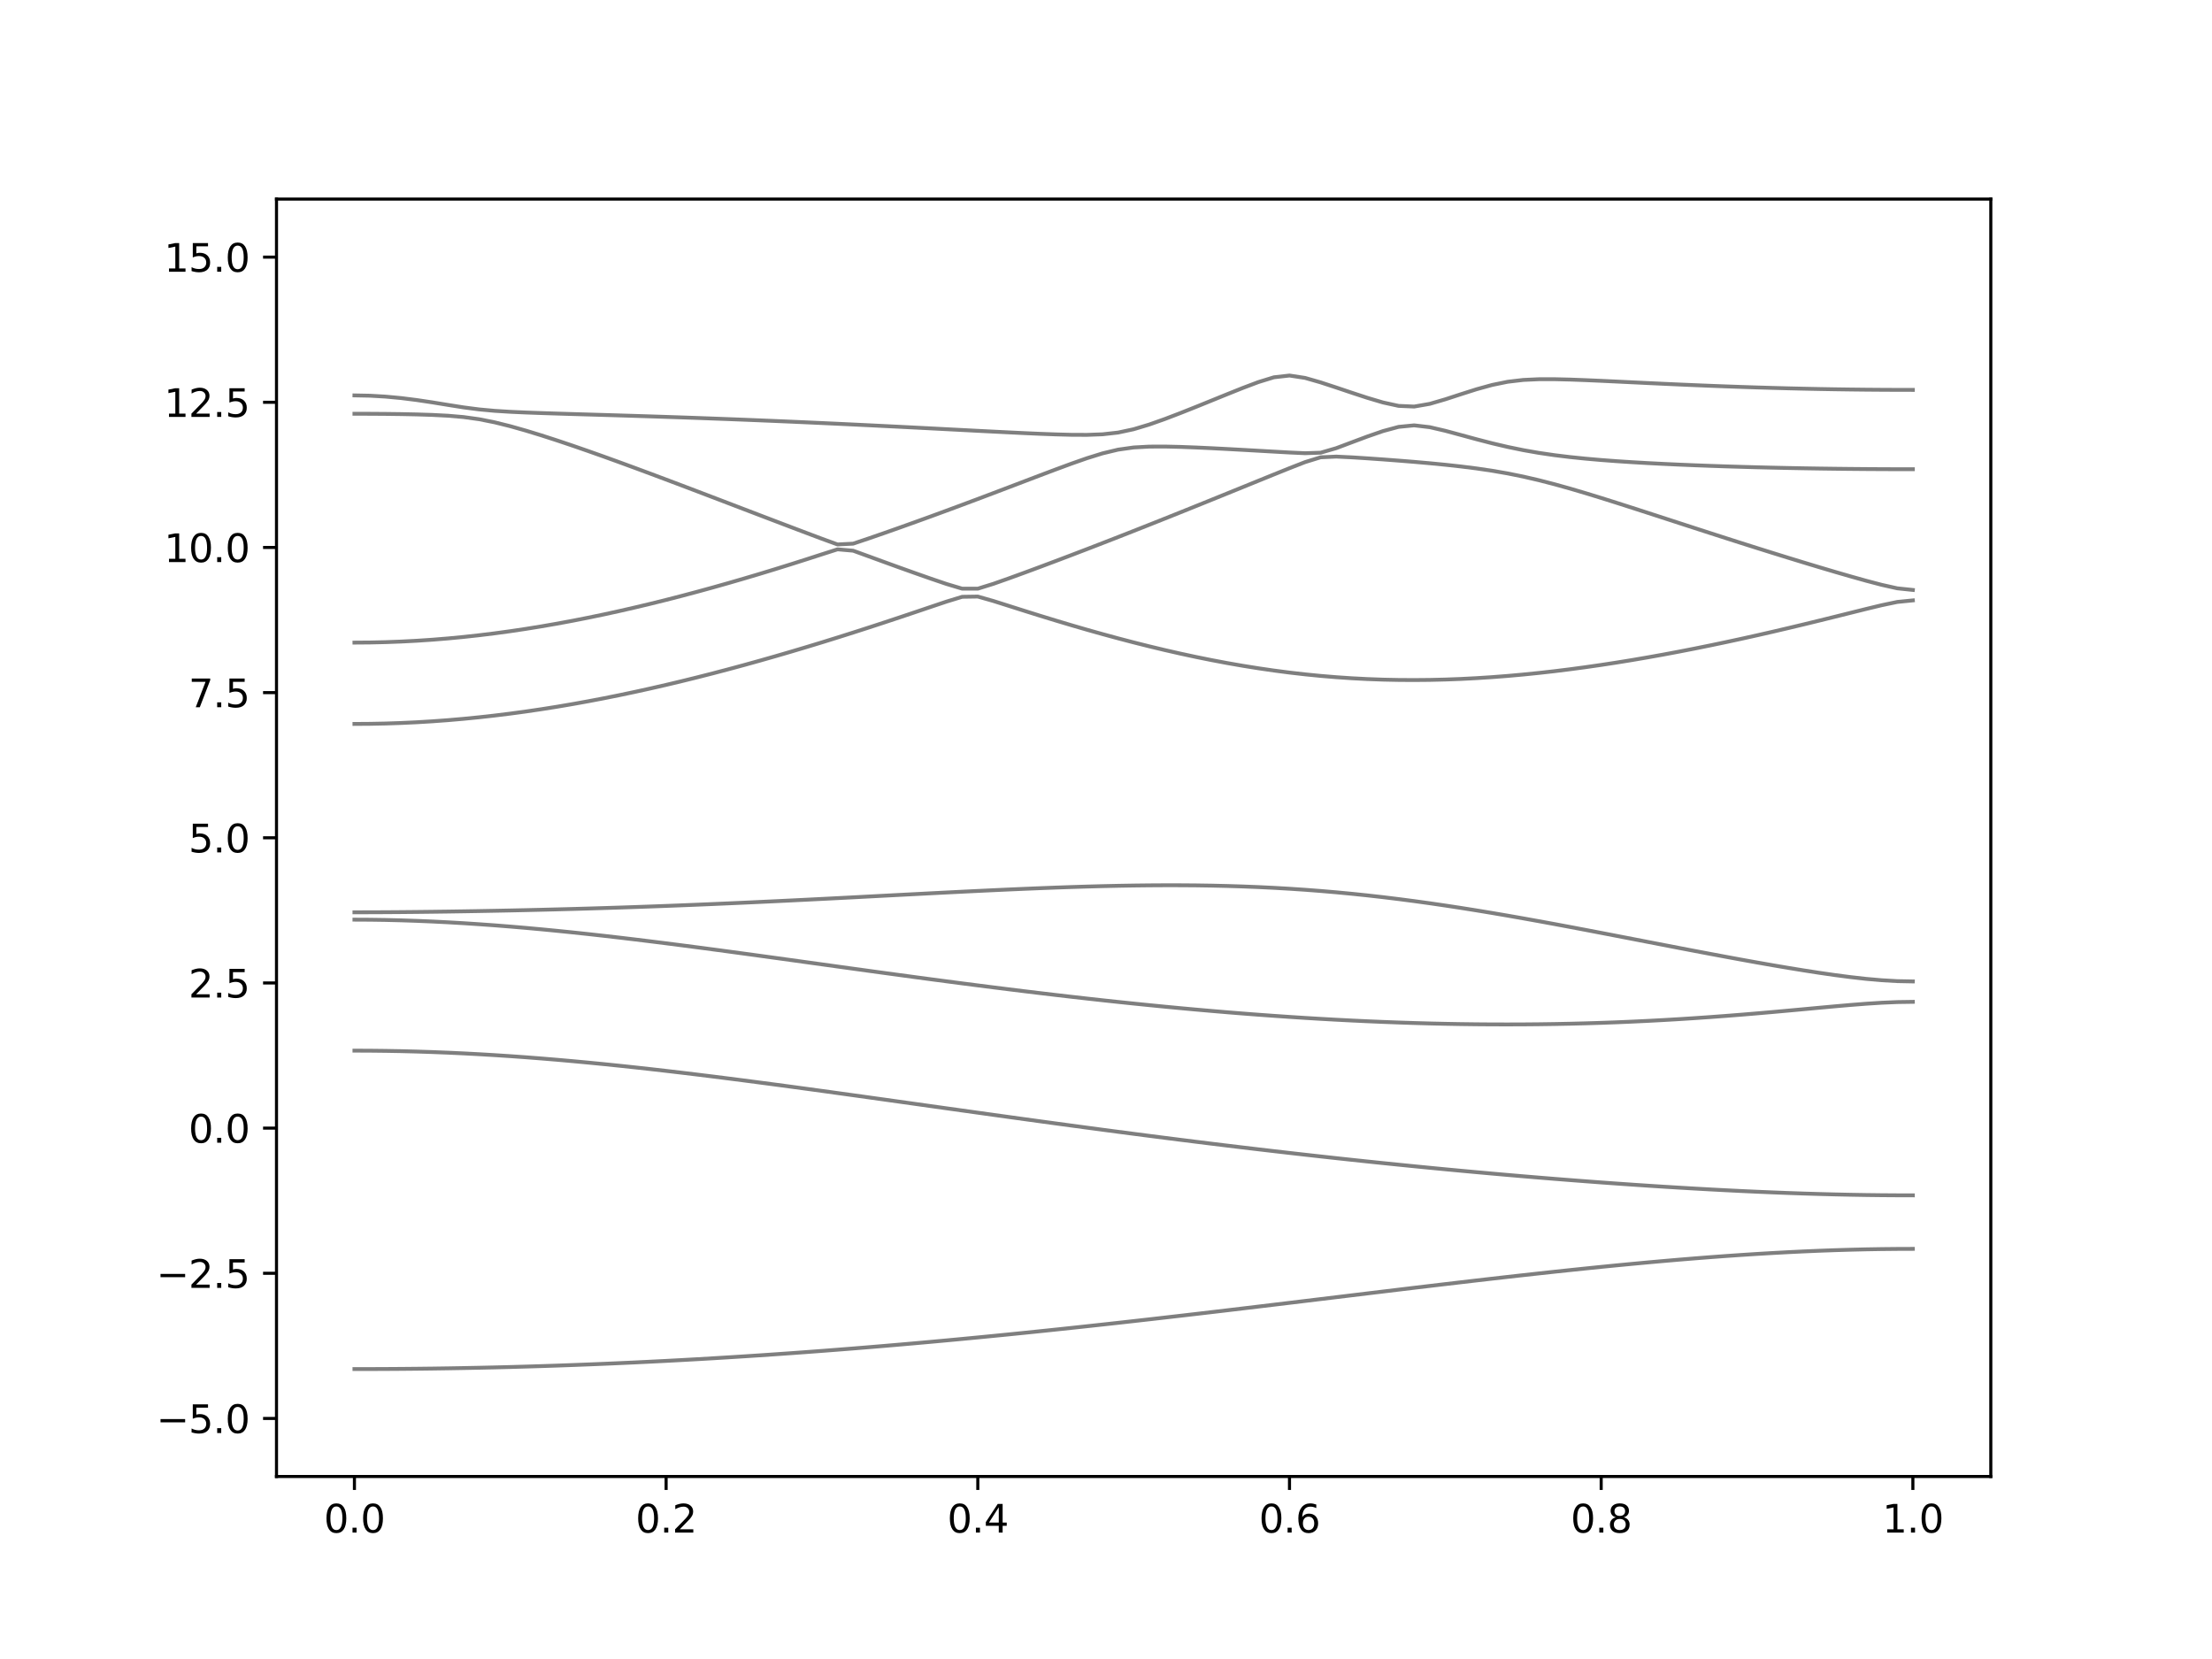 <?xml version="1.0" encoding="utf-8" standalone="no"?>
<!DOCTYPE svg PUBLIC "-//W3C//DTD SVG 1.1//EN"
  "http://www.w3.org/Graphics/SVG/1.1/DTD/svg11.dtd">
<svg xmlns:xlink="http://www.w3.org/1999/xlink" width="576pt" height="432pt" viewBox="0 0 576 432" xmlns="http://www.w3.org/2000/svg" version="1.1">
 <defs>
  <style type="text/css">*{stroke-linejoin: round; stroke-linecap: butt}</style>
 </defs>
 <g id="figure_1">
  <g id="patch_1">
   <path d="M 0 432 
L 576 432 
L 576 0 
L 0 0 
z
" style="fill: #ffffff"/>
  </g>
  <g id="axes_1">
   <g id="patch_2">
    <path d="M 72 384.48 
L 518.4 384.48 
L 518.4 51.84 
L 72 51.84 
z
" style="fill: #ffffff"/>
   </g>
   <g id="matplotlib.axis_1">
    <g id="xtick_1">
     <g id="line2d_1">
      <defs>
       <path id="ma416500e57" d="M 0 0 
L 0 3.5 
" style="stroke: #000000; stroke-width: 0.8"/>
      </defs>
      <g>
       <use xlink:href="#ma416500e57" x="92.291" y="384.48" style="stroke: #000000; stroke-width: 0.8"/>
      </g>
     </g>
     <g id="text_1">
      <!-- 0.0 -->
      <g transform="translate(84.339 399.078) scale(0.1 -0.1)">
       <defs>
        <path id="DejaVuSans-30" d="M 2034 4250 
Q 1547 4250 1301 3770 
Q 1056 3291 1056 2328 
Q 1056 1369 1301 889 
Q 1547 409 2034 409 
Q 2525 409 2770 889 
Q 3016 1369 3016 2328 
Q 3016 3291 2770 3770 
Q 2525 4250 2034 4250 
z
M 2034 4750 
Q 2819 4750 3233 4129 
Q 3647 3509 3647 2328 
Q 3647 1150 3233 529 
Q 2819 -91 2034 -91 
Q 1250 -91 836 529 
Q 422 1150 422 2328 
Q 422 3509 836 4129 
Q 1250 4750 2034 4750 
z
" transform="scale(0.016)"/>
        <path id="DejaVuSans-2e" d="M 684 794 
L 1344 794 
L 1344 0 
L 684 0 
L 684 794 
z
" transform="scale(0.016)"/>
       </defs>
       <use xlink:href="#DejaVuSans-30"/>
       <use xlink:href="#DejaVuSans-2e" x="63.623"/>
       <use xlink:href="#DejaVuSans-30" x="95.41"/>
      </g>
     </g>
    </g>
    <g id="xtick_2">
     <g id="line2d_2">
      <g>
       <use xlink:href="#ma416500e57" x="173.455" y="384.48" style="stroke: #000000; stroke-width: 0.8"/>
      </g>
     </g>
     <g id="text_2">
      <!-- 0.2 -->
      <g transform="translate(165.503 399.078) scale(0.1 -0.1)">
       <defs>
        <path id="DejaVuSans-32" d="M 1228 531 
L 3431 531 
L 3431 0 
L 469 0 
L 469 531 
Q 828 903 1448 1529 
Q 2069 2156 2228 2338 
Q 2531 2678 2651 2914 
Q 2772 3150 2772 3378 
Q 2772 3750 2511 3984 
Q 2250 4219 1831 4219 
Q 1534 4219 1204 4116 
Q 875 4013 500 3803 
L 500 4441 
Q 881 4594 1212 4672 
Q 1544 4750 1819 4750 
Q 2544 4750 2975 4387 
Q 3406 4025 3406 3419 
Q 3406 3131 3298 2873 
Q 3191 2616 2906 2266 
Q 2828 2175 2409 1742 
Q 1991 1309 1228 531 
z
" transform="scale(0.016)"/>
       </defs>
       <use xlink:href="#DejaVuSans-30"/>
       <use xlink:href="#DejaVuSans-2e" x="63.623"/>
       <use xlink:href="#DejaVuSans-32" x="95.41"/>
      </g>
     </g>
    </g>
    <g id="xtick_3">
     <g id="line2d_3">
      <g>
       <use xlink:href="#ma416500e57" x="254.618" y="384.48" style="stroke: #000000; stroke-width: 0.8"/>
      </g>
     </g>
     <g id="text_3">
      <!-- 0.4 -->
      <g transform="translate(246.667 399.078) scale(0.1 -0.1)">
       <defs>
        <path id="DejaVuSans-34" d="M 2419 4116 
L 825 1625 
L 2419 1625 
L 2419 4116 
z
M 2253 4666 
L 3047 4666 
L 3047 1625 
L 3713 1625 
L 3713 1100 
L 3047 1100 
L 3047 0 
L 2419 0 
L 2419 1100 
L 313 1100 
L 313 1709 
L 2253 4666 
z
" transform="scale(0.016)"/>
       </defs>
       <use xlink:href="#DejaVuSans-30"/>
       <use xlink:href="#DejaVuSans-2e" x="63.623"/>
       <use xlink:href="#DejaVuSans-34" x="95.41"/>
      </g>
     </g>
    </g>
    <g id="xtick_4">
     <g id="line2d_4">
      <g>
       <use xlink:href="#ma416500e57" x="335.782" y="384.48" style="stroke: #000000; stroke-width: 0.8"/>
      </g>
     </g>
     <g id="text_4">
      <!-- 0.6 -->
      <g transform="translate(327.83 399.078) scale(0.1 -0.1)">
       <defs>
        <path id="DejaVuSans-36" d="M 2113 2584 
Q 1688 2584 1439 2293 
Q 1191 2003 1191 1497 
Q 1191 994 1439 701 
Q 1688 409 2113 409 
Q 2538 409 2786 701 
Q 3034 994 3034 1497 
Q 3034 2003 2786 2293 
Q 2538 2584 2113 2584 
z
M 3366 4563 
L 3366 3988 
Q 3128 4100 2886 4159 
Q 2644 4219 2406 4219 
Q 1781 4219 1451 3797 
Q 1122 3375 1075 2522 
Q 1259 2794 1537 2939 
Q 1816 3084 2150 3084 
Q 2853 3084 3261 2657 
Q 3669 2231 3669 1497 
Q 3669 778 3244 343 
Q 2819 -91 2113 -91 
Q 1303 -91 875 529 
Q 447 1150 447 2328 
Q 447 3434 972 4092 
Q 1497 4750 2381 4750 
Q 2619 4750 2861 4703 
Q 3103 4656 3366 4563 
z
" transform="scale(0.016)"/>
       </defs>
       <use xlink:href="#DejaVuSans-30"/>
       <use xlink:href="#DejaVuSans-2e" x="63.623"/>
       <use xlink:href="#DejaVuSans-36" x="95.41"/>
      </g>
     </g>
    </g>
    <g id="xtick_5">
     <g id="line2d_5">
      <g>
       <use xlink:href="#ma416500e57" x="416.945" y="384.48" style="stroke: #000000; stroke-width: 0.8"/>
      </g>
     </g>
     <g id="text_5">
      <!-- 0.8 -->
      <g transform="translate(408.994 399.078) scale(0.1 -0.1)">
       <defs>
        <path id="DejaVuSans-38" d="M 2034 2216 
Q 1584 2216 1326 1975 
Q 1069 1734 1069 1313 
Q 1069 891 1326 650 
Q 1584 409 2034 409 
Q 2484 409 2743 651 
Q 3003 894 3003 1313 
Q 3003 1734 2745 1975 
Q 2488 2216 2034 2216 
z
M 1403 2484 
Q 997 2584 770 2862 
Q 544 3141 544 3541 
Q 544 4100 942 4425 
Q 1341 4750 2034 4750 
Q 2731 4750 3128 4425 
Q 3525 4100 3525 3541 
Q 3525 3141 3298 2862 
Q 3072 2584 2669 2484 
Q 3125 2378 3379 2068 
Q 3634 1759 3634 1313 
Q 3634 634 3220 271 
Q 2806 -91 2034 -91 
Q 1263 -91 848 271 
Q 434 634 434 1313 
Q 434 1759 690 2068 
Q 947 2378 1403 2484 
z
M 1172 3481 
Q 1172 3119 1398 2916 
Q 1625 2713 2034 2713 
Q 2441 2713 2670 2916 
Q 2900 3119 2900 3481 
Q 2900 3844 2670 4047 
Q 2441 4250 2034 4250 
Q 1625 4250 1398 4047 
Q 1172 3844 1172 3481 
z
" transform="scale(0.016)"/>
       </defs>
       <use xlink:href="#DejaVuSans-30"/>
       <use xlink:href="#DejaVuSans-2e" x="63.623"/>
       <use xlink:href="#DejaVuSans-38" x="95.41"/>
      </g>
     </g>
    </g>
    <g id="xtick_6">
     <g id="line2d_6">
      <g>
       <use xlink:href="#ma416500e57" x="498.109" y="384.48" style="stroke: #000000; stroke-width: 0.8"/>
      </g>
     </g>
     <g id="text_6">
      <!-- 1.0 -->
      <g transform="translate(490.158 399.078) scale(0.1 -0.1)">
       <defs>
        <path id="DejaVuSans-31" d="M 794 531 
L 1825 531 
L 1825 4091 
L 703 3866 
L 703 4441 
L 1819 4666 
L 2450 4666 
L 2450 531 
L 3481 531 
L 3481 0 
L 794 0 
L 794 531 
z
" transform="scale(0.016)"/>
       </defs>
       <use xlink:href="#DejaVuSans-31"/>
       <use xlink:href="#DejaVuSans-2e" x="63.623"/>
       <use xlink:href="#DejaVuSans-30" x="95.41"/>
      </g>
     </g>
    </g>
   </g>
   <g id="matplotlib.axis_2">
    <g id="ytick_1">
     <g id="line2d_7">
      <defs>
       <path id="m5b390a6d0b" d="M 0 0 
L -3.5 0 
" style="stroke: #000000; stroke-width: 0.8"/>
      </defs>
      <g>
       <use xlink:href="#m5b390a6d0b" x="72" y="369.36" style="stroke: #000000; stroke-width: 0.8"/>
      </g>
     </g>
     <g id="text_7">
      <!-- −5.0 -->
      <g transform="translate(40.717 373.159) scale(0.1 -0.1)">
       <defs>
        <path id="DejaVuSans-2212" d="M 678 2272 
L 4684 2272 
L 4684 1741 
L 678 1741 
L 678 2272 
z
" transform="scale(0.016)"/>
        <path id="DejaVuSans-35" d="M 691 4666 
L 3169 4666 
L 3169 4134 
L 1269 4134 
L 1269 2991 
Q 1406 3038 1543 3061 
Q 1681 3084 1819 3084 
Q 2600 3084 3056 2656 
Q 3513 2228 3513 1497 
Q 3513 744 3044 326 
Q 2575 -91 1722 -91 
Q 1428 -91 1123 -41 
Q 819 9 494 109 
L 494 744 
Q 775 591 1075 516 
Q 1375 441 1709 441 
Q 2250 441 2565 725 
Q 2881 1009 2881 1497 
Q 2881 1984 2565 2268 
Q 2250 2553 1709 2553 
Q 1456 2553 1204 2497 
Q 953 2441 691 2322 
L 691 4666 
z
" transform="scale(0.016)"/>
       </defs>
       <use xlink:href="#DejaVuSans-2212"/>
       <use xlink:href="#DejaVuSans-35" x="83.789"/>
       <use xlink:href="#DejaVuSans-2e" x="147.412"/>
       <use xlink:href="#DejaVuSans-30" x="179.199"/>
      </g>
     </g>
    </g>
    <g id="ytick_2">
     <g id="line2d_8">
      <g>
       <use xlink:href="#m5b390a6d0b" x="72" y="331.56" style="stroke: #000000; stroke-width: 0.8"/>
      </g>
     </g>
     <g id="text_8">
      <!-- −2.5 -->
      <g transform="translate(40.717 335.359) scale(0.1 -0.1)">
       <use xlink:href="#DejaVuSans-2212"/>
       <use xlink:href="#DejaVuSans-32" x="83.789"/>
       <use xlink:href="#DejaVuSans-2e" x="147.412"/>
       <use xlink:href="#DejaVuSans-35" x="179.199"/>
      </g>
     </g>
    </g>
    <g id="ytick_3">
     <g id="line2d_9">
      <g>
       <use xlink:href="#m5b390a6d0b" x="72" y="293.76" style="stroke: #000000; stroke-width: 0.8"/>
      </g>
     </g>
     <g id="text_9">
      <!-- 0.0 -->
      <g transform="translate(49.097 297.559) scale(0.1 -0.1)">
       <use xlink:href="#DejaVuSans-30"/>
       <use xlink:href="#DejaVuSans-2e" x="63.623"/>
       <use xlink:href="#DejaVuSans-30" x="95.41"/>
      </g>
     </g>
    </g>
    <g id="ytick_4">
     <g id="line2d_10">
      <g>
       <use xlink:href="#m5b390a6d0b" x="72" y="255.96" style="stroke: #000000; stroke-width: 0.8"/>
      </g>
     </g>
     <g id="text_10">
      <!-- 2.5 -->
      <g transform="translate(49.097 259.759) scale(0.1 -0.1)">
       <use xlink:href="#DejaVuSans-32"/>
       <use xlink:href="#DejaVuSans-2e" x="63.623"/>
       <use xlink:href="#DejaVuSans-35" x="95.41"/>
      </g>
     </g>
    </g>
    <g id="ytick_5">
     <g id="line2d_11">
      <g>
       <use xlink:href="#m5b390a6d0b" x="72" y="218.16" style="stroke: #000000; stroke-width: 0.8"/>
      </g>
     </g>
     <g id="text_11">
      <!-- 5.0 -->
      <g transform="translate(49.097 221.959) scale(0.1 -0.1)">
       <use xlink:href="#DejaVuSans-35"/>
       <use xlink:href="#DejaVuSans-2e" x="63.623"/>
       <use xlink:href="#DejaVuSans-30" x="95.41"/>
      </g>
     </g>
    </g>
    <g id="ytick_6">
     <g id="line2d_12">
      <g>
       <use xlink:href="#m5b390a6d0b" x="72" y="180.36" style="stroke: #000000; stroke-width: 0.8"/>
      </g>
     </g>
     <g id="text_12">
      <!-- 7.5 -->
      <g transform="translate(49.097 184.159) scale(0.1 -0.1)">
       <defs>
        <path id="DejaVuSans-37" d="M 525 4666 
L 3525 4666 
L 3525 4397 
L 1831 0 
L 1172 0 
L 2766 4134 
L 525 4134 
L 525 4666 
z
" transform="scale(0.016)"/>
       </defs>
       <use xlink:href="#DejaVuSans-37"/>
       <use xlink:href="#DejaVuSans-2e" x="63.623"/>
       <use xlink:href="#DejaVuSans-35" x="95.41"/>
      </g>
     </g>
    </g>
    <g id="ytick_7">
     <g id="line2d_13">
      <g>
       <use xlink:href="#m5b390a6d0b" x="72" y="142.56" style="stroke: #000000; stroke-width: 0.8"/>
      </g>
     </g>
     <g id="text_13">
      <!-- 10.0 -->
      <g transform="translate(42.734 146.359) scale(0.1 -0.1)">
       <use xlink:href="#DejaVuSans-31"/>
       <use xlink:href="#DejaVuSans-30" x="63.623"/>
       <use xlink:href="#DejaVuSans-2e" x="127.246"/>
       <use xlink:href="#DejaVuSans-30" x="159.033"/>
      </g>
     </g>
    </g>
    <g id="ytick_8">
     <g id="line2d_14">
      <g>
       <use xlink:href="#m5b390a6d0b" x="72" y="104.76" style="stroke: #000000; stroke-width: 0.8"/>
      </g>
     </g>
     <g id="text_14">
      <!-- 12.5 -->
      <g transform="translate(42.734 108.559) scale(0.1 -0.1)">
       <use xlink:href="#DejaVuSans-31"/>
       <use xlink:href="#DejaVuSans-32" x="63.623"/>
       <use xlink:href="#DejaVuSans-2e" x="127.246"/>
       <use xlink:href="#DejaVuSans-35" x="159.033"/>
      </g>
     </g>
    </g>
    <g id="ytick_9">
     <g id="line2d_15">
      <g>
       <use xlink:href="#m5b390a6d0b" x="72" y="66.96" style="stroke: #000000; stroke-width: 0.8"/>
      </g>
     </g>
     <g id="text_15">
      <!-- 15.0 -->
      <g transform="translate(42.734 70.759) scale(0.1 -0.1)">
       <use xlink:href="#DejaVuSans-31"/>
       <use xlink:href="#DejaVuSans-35" x="63.623"/>
       <use xlink:href="#DejaVuSans-2e" x="127.246"/>
       <use xlink:href="#DejaVuSans-30" x="159.033"/>
      </g>
     </g>
    </g>
   </g>
   <g id="line2d_16">
    <path d="M 92.291 356.503 
L 96.349 356.497 
L 100.407 356.481 
L 104.465 356.455 
L 108.524 356.417 
L 112.582 356.369 
L 116.64 356.31 
L 120.698 356.239 
L 124.756 356.159 
L 128.815 356.068 
L 132.873 355.967 
L 136.931 355.853 
L 140.989 355.731 
L 145.047 355.598 
L 149.105 355.453 
L 153.164 355.298 
L 157.222 355.134 
L 161.28 354.958 
L 165.338 354.774 
L 169.396 354.577 
L 173.455 354.372 
L 177.513 354.155 
L 181.571 353.93 
L 185.629 353.694 
L 189.687 353.448 
L 193.745 353.192 
L 197.804 352.928 
L 201.862 352.652 
L 205.92 352.368 
L 209.978 352.075 
L 214.036 351.772 
L 218.095 351.459 
L 222.153 351.139 
L 226.211 350.809 
L 230.269 350.471 
L 234.327 350.123 
L 238.385 349.768 
L 242.444 349.405 
L 246.502 349.033 
L 250.56 348.652 
L 254.618 348.265 
L 258.676 347.87 
L 262.735 347.468 
L 266.793 347.058 
L 270.851 346.641 
L 274.909 346.217 
L 278.967 345.788 
L 283.025 345.352 
L 287.084 344.909 
L 291.142 344.463 
L 295.2 344.01 
L 299.258 343.552 
L 303.316 343.089 
L 307.375 342.622 
L 311.433 342.15 
L 315.491 341.675 
L 319.549 341.197 
L 323.607 340.715 
L 327.665 340.231 
L 331.724 339.744 
L 335.782 339.256 
L 339.84 338.766 
L 343.898 338.276 
L 347.956 337.785 
L 352.015 337.294 
L 356.073 336.802 
L 360.131 336.314 
L 364.189 335.825 
L 368.247 335.338 
L 372.305 334.856 
L 376.364 334.375 
L 380.422 333.899 
L 384.48 333.427 
L 388.538 332.96 
L 392.596 332.499 
L 396.655 332.045 
L 400.713 331.598 
L 404.771 331.158 
L 408.829 330.727 
L 412.887 330.305 
L 416.945 329.892 
L 421.004 329.492 
L 425.062 329.103 
L 429.12 328.727 
L 433.178 328.364 
L 437.236 328.014 
L 441.295 327.682 
L 445.353 327.364 
L 449.411 327.065 
L 453.469 326.784 
L 457.527 326.522 
L 461.585 326.282 
L 465.644 326.062 
L 469.702 325.866 
L 473.76 325.692 
L 477.818 325.545 
L 481.876 325.423 
L 485.935 325.326 
L 489.993 325.256 
L 494.051 325.216 
L 498.109 325.201 
" clip-path="url(#pba37bc179b)" style="fill: none; stroke: #000000; stroke-opacity: 0.5; stroke-linecap: square"/>
   </g>
   <g id="line2d_17">
    <path d="M 92.291 273.585 
L 96.349 273.601 
L 100.407 273.646 
L 104.465 273.718 
L 108.524 273.823 
L 112.582 273.954 
L 116.64 274.113 
L 120.698 274.301 
L 124.756 274.515 
L 128.815 274.756 
L 132.873 275.022 
L 136.931 275.312 
L 140.989 275.627 
L 145.047 275.962 
L 149.105 276.321 
L 153.164 276.699 
L 157.222 277.096 
L 161.28 277.512 
L 165.338 277.944 
L 169.396 278.392 
L 173.455 278.855 
L 177.513 279.332 
L 181.571 279.821 
L 185.629 280.321 
L 189.687 280.834 
L 193.745 281.354 
L 197.804 281.885 
L 201.862 282.422 
L 205.92 282.966 
L 209.978 283.516 
L 214.036 284.071 
L 218.095 284.631 
L 222.153 285.193 
L 226.211 285.758 
L 230.269 286.325 
L 234.327 286.896 
L 238.385 287.466 
L 242.444 288.036 
L 246.502 288.606 
L 250.56 289.174 
L 254.618 289.741 
L 258.676 290.307 
L 262.735 290.871 
L 266.793 291.432 
L 270.851 291.988 
L 274.909 292.541 
L 278.967 293.092 
L 283.025 293.638 
L 287.084 294.179 
L 291.142 294.716 
L 295.2 295.246 
L 299.258 295.771 
L 303.316 296.291 
L 307.375 296.805 
L 311.433 297.313 
L 315.491 297.815 
L 319.549 298.311 
L 323.607 298.799 
L 327.665 299.28 
L 331.724 299.755 
L 335.782 300.222 
L 339.84 300.683 
L 343.898 301.136 
L 347.956 301.582 
L 352.015 302.019 
L 356.073 302.448 
L 360.131 302.871 
L 364.189 303.284 
L 368.247 303.691 
L 372.305 304.088 
L 376.364 304.479 
L 380.422 304.861 
L 384.48 305.233 
L 388.538 305.599 
L 392.596 305.954 
L 396.655 306.302 
L 400.713 306.641 
L 404.771 306.97 
L 408.829 307.291 
L 412.887 307.602 
L 416.945 307.905 
L 421.004 308.197 
L 425.062 308.478 
L 429.12 308.75 
L 433.178 309.012 
L 437.236 309.261 
L 441.295 309.498 
L 445.353 309.725 
L 449.411 309.938 
L 453.469 310.139 
L 457.527 310.325 
L 461.585 310.496 
L 465.644 310.654 
L 469.702 310.794 
L 473.76 310.917 
L 477.818 311.023 
L 481.876 311.11 
L 485.935 311.18 
L 489.993 311.23 
L 494.051 311.258 
L 498.109 311.269 
" clip-path="url(#pba37bc179b)" style="fill: none; stroke: #000000; stroke-opacity: 0.5; stroke-linecap: square"/>
   </g>
   <g id="line2d_18">
    <path d="M 92.291 239.476 
L 96.349 239.496 
L 100.407 239.556 
L 104.465 239.655 
L 108.524 239.791 
L 112.582 239.96 
L 116.64 240.164 
L 120.698 240.398 
L 124.756 240.665 
L 128.815 240.956 
L 132.873 241.277 
L 136.931 241.623 
L 140.989 241.992 
L 145.047 242.385 
L 149.105 242.798 
L 153.164 243.23 
L 157.222 243.683 
L 161.28 244.15 
L 165.338 244.632 
L 169.396 245.13 
L 173.455 245.638 
L 177.513 246.158 
L 181.571 246.687 
L 185.629 247.225 
L 189.687 247.769 
L 193.745 248.32 
L 197.804 248.875 
L 201.862 249.433 
L 205.92 249.994 
L 209.978 250.556 
L 214.036 251.12 
L 218.095 251.683 
L 222.153 252.244 
L 226.211 252.803 
L 230.269 253.359 
L 234.327 253.911 
L 238.385 254.46 
L 242.444 255.003 
L 246.502 255.541 
L 250.56 256.072 
L 254.618 256.595 
L 258.676 257.112 
L 262.735 257.62 
L 266.793 258.119 
L 270.851 258.609 
L 274.909 259.09 
L 278.967 259.559 
L 283.025 260.018 
L 287.084 260.466 
L 291.142 260.903 
L 295.2 261.326 
L 299.258 261.737 
L 303.316 262.137 
L 307.375 262.521 
L 311.433 262.893 
L 315.491 263.248 
L 319.549 263.591 
L 323.607 263.918 
L 327.665 264.228 
L 331.724 264.522 
L 335.782 264.802 
L 339.84 265.064 
L 343.898 265.307 
L 347.956 265.535 
L 352.015 265.744 
L 356.073 265.935 
L 360.131 266.106 
L 364.189 266.258 
L 368.247 266.391 
L 372.305 266.505 
L 376.364 266.598 
L 380.422 266.671 
L 384.48 266.722 
L 388.538 266.753 
L 392.596 266.76 
L 396.655 266.748 
L 400.713 266.712 
L 404.771 266.654 
L 408.829 266.574 
L 412.887 266.471 
L 416.945 266.347 
L 421.004 266.199 
L 425.062 266.028 
L 429.12 265.835 
L 433.178 265.619 
L 437.236 265.381 
L 441.295 265.121 
L 445.353 264.84 
L 449.411 264.539 
L 453.469 264.219 
L 457.527 263.881 
L 461.585 263.529 
L 465.644 263.163 
L 469.702 262.79 
L 473.76 262.413 
L 477.818 262.043 
L 481.876 261.689 
L 485.935 261.371 
L 489.993 261.111 
L 494.051 260.938 
L 498.109 260.877 
" clip-path="url(#pba37bc179b)" style="fill: none; stroke: #000000; stroke-opacity: 0.5; stroke-linecap: square"/>
   </g>
   <g id="line2d_19">
    <path d="M 92.291 237.562 
L 96.349 237.556 
L 100.407 237.538 
L 104.465 237.509 
L 108.524 237.471 
L 112.582 237.424 
L 116.64 237.37 
L 120.698 237.308 
L 124.756 237.24 
L 128.815 237.164 
L 132.873 237.084 
L 136.931 236.996 
L 140.989 236.901 
L 145.047 236.8 
L 149.105 236.693 
L 153.164 236.578 
L 157.222 236.455 
L 161.28 236.327 
L 165.338 236.191 
L 169.396 236.048 
L 173.455 235.899 
L 177.513 235.742 
L 181.571 235.58 
L 185.629 235.41 
L 189.687 235.235 
L 193.745 235.055 
L 197.804 234.868 
L 201.862 234.677 
L 205.92 234.481 
L 209.978 234.281 
L 214.036 234.077 
L 218.095 233.871 
L 222.153 233.663 
L 226.211 233.451 
L 230.269 233.239 
L 234.327 233.027 
L 238.385 232.817 
L 242.444 232.607 
L 246.502 232.4 
L 250.56 232.197 
L 254.618 231.999 
L 258.676 231.807 
L 262.735 231.621 
L 266.793 231.446 
L 270.851 231.28 
L 274.909 231.125 
L 278.967 230.983 
L 283.025 230.858 
L 287.084 230.749 
L 291.142 230.658 
L 295.2 230.589 
L 299.258 230.542 
L 303.316 230.518 
L 307.375 230.522 
L 311.433 230.552 
L 315.491 230.614 
L 319.549 230.708 
L 323.607 230.834 
L 327.665 230.995 
L 331.724 231.192 
L 335.782 231.426 
L 339.84 231.697 
L 343.898 232.007 
L 347.956 232.355 
L 352.015 232.74 
L 356.073 233.164 
L 360.131 233.622 
L 364.189 234.118 
L 368.247 234.647 
L 372.305 235.208 
L 376.364 235.801 
L 380.422 236.42 
L 384.48 237.068 
L 388.538 237.739 
L 392.596 238.433 
L 396.655 239.147 
L 400.713 239.877 
L 404.771 240.622 
L 408.829 241.38 
L 412.887 242.148 
L 416.945 242.925 
L 421.004 243.707 
L 425.062 244.491 
L 429.12 245.278 
L 433.178 246.062 
L 437.236 246.846 
L 441.295 247.623 
L 445.353 248.391 
L 449.411 249.151 
L 453.469 249.898 
L 457.527 250.629 
L 461.585 251.342 
L 465.644 252.032 
L 469.702 252.694 
L 473.76 253.323 
L 477.818 253.908 
L 481.876 254.437 
L 485.935 254.894 
L 489.993 255.252 
L 494.051 255.485 
L 498.109 255.565 
" clip-path="url(#pba37bc179b)" style="fill: none; stroke: #000000; stroke-opacity: 0.5; stroke-linecap: square"/>
   </g>
   <g id="line2d_20">
    <path d="M 92.291 188.511 
L 96.349 188.482 
L 100.407 188.401 
L 104.465 188.263 
L 108.524 188.073 
L 112.582 187.828 
L 116.64 187.53 
L 120.698 187.179 
L 124.756 186.777 
L 128.815 186.323 
L 132.873 185.821 
L 136.931 185.271 
L 140.989 184.674 
L 145.047 184.03 
L 149.105 183.34 
L 153.164 182.608 
L 157.222 181.834 
L 161.28 181.018 
L 165.338 180.163 
L 169.396 179.27 
L 173.455 178.34 
L 177.513 177.374 
L 181.571 176.373 
L 185.629 175.339 
L 189.687 174.273 
L 193.745 173.176 
L 197.804 172.049 
L 201.862 170.893 
L 205.92 169.709 
L 209.978 168.5 
L 214.036 167.265 
L 218.095 166.004 
L 222.153 164.72 
L 226.211 163.415 
L 230.269 162.087 
L 234.327 160.742 
L 238.385 159.379 
L 242.444 158.007 
L 246.502 156.643 
L 250.56 155.404 
L 254.618 155.341 
L 258.676 156.499 
L 262.735 157.784 
L 266.793 159.073 
L 270.851 160.343 
L 274.909 161.585 
L 278.967 162.797 
L 283.025 163.976 
L 287.084 165.118 
L 291.142 166.221 
L 295.2 167.284 
L 299.258 168.303 
L 303.316 169.276 
L 307.375 170.199 
L 311.433 171.073 
L 315.491 171.893 
L 319.549 172.659 
L 323.607 173.367 
L 327.665 174.017 
L 331.724 174.607 
L 335.782 175.136 
L 339.84 175.602 
L 343.898 176.004 
L 347.956 176.341 
L 352.015 176.616 
L 356.073 176.826 
L 360.131 176.975 
L 364.189 177.059 
L 368.247 177.082 
L 372.305 177.046 
L 376.364 176.949 
L 380.422 176.796 
L 384.48 176.586 
L 388.538 176.324 
L 392.596 176.01 
L 396.655 175.646 
L 400.713 175.234 
L 404.771 174.776 
L 408.829 174.274 
L 412.887 173.73 
L 416.945 173.145 
L 421.004 172.522 
L 425.062 171.863 
L 429.12 171.167 
L 433.178 170.438 
L 437.236 169.676 
L 441.295 168.884 
L 445.353 168.061 
L 449.411 167.212 
L 453.469 166.335 
L 457.527 165.434 
L 461.585 164.507 
L 465.644 163.557 
L 469.702 162.588 
L 473.76 161.599 
L 477.818 160.595 
L 481.876 159.584 
L 485.935 158.574 
L 489.993 157.595 
L 494.051 156.744 
L 498.109 156.339 
" clip-path="url(#pba37bc179b)" style="fill: none; stroke: #000000; stroke-opacity: 0.5; stroke-linecap: square"/>
   </g>
   <g id="line2d_21">
    <path d="M 92.291 167.334 
L 96.349 167.304 
L 100.407 167.213 
L 104.465 167.06 
L 108.524 166.849 
L 112.582 166.577 
L 116.64 166.247 
L 120.698 165.86 
L 124.756 165.415 
L 128.815 164.916 
L 132.873 164.363 
L 136.931 163.758 
L 140.989 163.102 
L 145.047 162.396 
L 149.105 161.643 
L 153.164 160.843 
L 157.222 159.999 
L 161.28 159.112 
L 165.338 158.183 
L 169.396 157.216 
L 173.455 156.209 
L 177.513 155.166 
L 181.571 154.086 
L 185.629 152.973 
L 189.687 151.827 
L 193.745 150.649 
L 197.804 149.443 
L 201.862 148.206 
L 205.92 146.942 
L 209.978 145.652 
L 214.036 144.341 
L 218.095 143.045 
L 222.153 143.399 
L 226.211 144.873 
L 230.269 146.355 
L 234.327 147.825 
L 238.385 149.275 
L 242.444 150.699 
L 246.502 152.077 
L 250.56 153.291 
L 254.618 153.289 
L 258.676 152.027 
L 262.735 150.593 
L 266.793 149.116 
L 270.851 147.613 
L 274.909 146.091 
L 278.967 144.551 
L 283.025 142.997 
L 287.084 141.429 
L 291.142 139.849 
L 295.2 138.255 
L 299.258 136.651 
L 303.316 135.038 
L 307.375 133.414 
L 311.433 131.782 
L 315.491 130.143 
L 319.549 128.497 
L 323.607 126.849 
L 327.665 125.198 
L 331.724 123.55 
L 335.782 121.915 
L 339.84 120.331 
L 343.898 119.077 
L 347.956 118.896 
L 352.015 119.092 
L 356.073 119.351 
L 360.131 119.635 
L 364.189 119.942 
L 368.247 120.27 
L 372.305 120.628 
L 376.364 121.023 
L 380.422 121.469 
L 384.48 121.98 
L 388.538 122.579 
L 392.596 123.282 
L 396.655 124.105 
L 400.713 125.043 
L 404.771 126.09 
L 408.829 127.222 
L 412.887 128.421 
L 416.945 129.667 
L 421.004 130.946 
L 425.062 132.245 
L 429.12 133.556 
L 433.178 134.875 
L 437.236 136.193 
L 441.295 137.51 
L 445.353 138.822 
L 449.411 140.127 
L 453.469 141.424 
L 457.527 142.71 
L 461.585 143.981 
L 465.644 145.241 
L 469.702 146.484 
L 473.76 147.708 
L 477.818 148.912 
L 481.876 150.088 
L 485.935 151.225 
L 489.993 152.293 
L 494.051 153.2 
L 498.109 153.623 
" clip-path="url(#pba37bc179b)" style="fill: none; stroke: #000000; stroke-opacity: 0.5; stroke-linecap: square"/>
   </g>
   <g id="line2d_22">
    <path d="M 92.291 107.742 
L 96.349 107.751 
L 100.407 107.779 
L 104.465 107.831 
L 108.524 107.914 
L 112.582 108.044 
L 116.64 108.253 
L 120.698 108.6 
L 124.756 109.164 
L 128.815 109.975 
L 132.873 110.983 
L 136.931 112.131 
L 140.989 113.372 
L 145.047 114.685 
L 149.105 116.049 
L 153.164 117.455 
L 157.222 118.894 
L 161.28 120.361 
L 165.338 121.849 
L 169.396 123.355 
L 173.455 124.876 
L 177.513 126.407 
L 181.571 127.947 
L 185.629 129.493 
L 189.687 131.042 
L 193.745 132.593 
L 197.804 134.143 
L 201.862 135.691 
L 205.92 137.235 
L 209.978 138.771 
L 214.036 140.297 
L 218.095 141.774 
L 222.153 141.567 
L 226.211 140.204 
L 230.269 138.798 
L 234.327 137.368 
L 238.385 135.916 
L 242.444 134.447 
L 246.502 132.957 
L 250.56 131.453 
L 254.618 129.935 
L 258.676 128.403 
L 262.735 126.862 
L 266.793 125.317 
L 270.851 123.773 
L 274.909 122.243 
L 278.967 120.746 
L 283.025 119.325 
L 287.084 118.06 
L 291.142 117.087 
L 295.2 116.516 
L 299.258 116.294 
L 303.316 116.277 
L 307.375 116.371 
L 311.433 116.525 
L 315.491 116.712 
L 319.549 116.921 
L 323.607 117.143 
L 327.665 117.373 
L 331.724 117.604 
L 335.782 117.83 
L 339.84 118.014 
L 343.898 117.88 
L 347.956 116.699 
L 352.015 115.175 
L 356.073 113.658 
L 360.131 112.253 
L 364.189 111.156 
L 368.247 110.76 
L 372.305 111.236 
L 376.364 112.182 
L 380.422 113.276 
L 384.48 114.379 
L 388.538 115.429 
L 392.596 116.381 
L 396.655 117.217 
L 400.713 117.928 
L 404.771 118.524 
L 408.829 119.02 
L 412.887 119.434 
L 416.945 119.788 
L 421.004 120.092 
L 425.062 120.356 
L 429.12 120.591 
L 433.178 120.799 
L 437.236 120.987 
L 441.295 121.155 
L 445.353 121.307 
L 449.411 121.445 
L 453.469 121.567 
L 457.527 121.679 
L 461.585 121.778 
L 465.644 121.865 
L 469.702 121.941 
L 473.76 122.007 
L 477.818 122.062 
L 481.876 122.107 
L 485.935 122.142 
L 489.993 122.166 
L 494.051 122.181 
L 498.109 122.186 
" clip-path="url(#pba37bc179b)" style="fill: none; stroke: #000000; stroke-opacity: 0.5; stroke-linecap: square"/>
   </g>
   <g id="line2d_23">
    <path d="M 92.291 102.962 
L 96.349 103.041 
L 100.407 103.278 
L 104.465 103.659 
L 108.524 104.17 
L 112.582 104.778 
L 116.64 105.44 
L 120.698 106.081 
L 124.756 106.609 
L 128.815 106.981 
L 132.873 107.234 
L 136.931 107.417 
L 140.989 107.563 
L 145.047 107.693 
L 149.105 107.816 
L 153.164 107.934 
L 157.222 108.053 
L 161.28 108.174 
L 165.338 108.298 
L 169.396 108.425 
L 173.455 108.558 
L 177.513 108.694 
L 181.571 108.836 
L 185.629 108.985 
L 189.687 109.137 
L 193.745 109.294 
L 197.804 109.458 
L 201.862 109.626 
L 205.92 109.799 
L 209.978 109.978 
L 214.036 110.161 
L 218.095 110.348 
L 222.153 110.54 
L 226.211 110.737 
L 230.269 110.937 
L 234.327 111.139 
L 238.385 111.346 
L 242.444 111.553 
L 246.502 111.764 
L 250.56 111.974 
L 254.618 112.184 
L 258.676 112.391 
L 262.735 112.592 
L 266.793 112.786 
L 270.851 112.964 
L 274.909 113.115 
L 278.967 113.221 
L 283.025 113.239 
L 287.084 113.09 
L 291.142 112.638 
L 295.2 111.771 
L 299.258 110.549 
L 303.316 109.113 
L 307.375 107.56 
L 311.433 105.947 
L 315.491 104.303 
L 319.549 102.654 
L 323.607 101.028 
L 327.665 99.497 
L 331.724 98.246 
L 335.782 97.787 
L 339.84 98.41 
L 343.898 99.574 
L 347.956 100.906 
L 352.015 102.271 
L 356.073 103.6 
L 360.131 104.804 
L 364.189 105.691 
L 368.247 105.867 
L 372.305 105.161 
L 376.364 103.977 
L 380.422 102.654 
L 384.48 101.364 
L 388.538 100.241 
L 392.596 99.411 
L 396.655 98.933 
L 400.713 98.747 
L 404.771 98.742 
L 408.829 98.839 
L 412.887 98.99 
L 416.945 99.167 
L 421.004 99.359 
L 425.062 99.554 
L 429.12 99.748 
L 433.178 99.938 
L 437.236 100.121 
L 441.295 100.295 
L 445.353 100.46 
L 449.411 100.614 
L 453.469 100.758 
L 457.527 100.891 
L 461.585 101.01 
L 465.644 101.119 
L 469.702 101.214 
L 473.76 101.298 
L 477.818 101.369 
L 481.876 101.426 
L 485.935 101.471 
L 489.993 101.503 
L 494.051 101.523 
L 498.109 101.529 
" clip-path="url(#pba37bc179b)" style="fill: none; stroke: #000000; stroke-opacity: 0.5; stroke-linecap: square"/>
   </g>
   <g id="patch_3">
    <path d="M 72 384.48 
L 72 51.84 
" style="fill: none; stroke: #000000; stroke-width: 0.8; stroke-linejoin: miter; stroke-linecap: square"/>
   </g>
   <g id="patch_4">
    <path d="M 518.4 384.48 
L 518.4 51.84 
" style="fill: none; stroke: #000000; stroke-width: 0.8; stroke-linejoin: miter; stroke-linecap: square"/>
   </g>
   <g id="patch_5">
    <path d="M 72 384.48 
L 518.4 384.48 
" style="fill: none; stroke: #000000; stroke-width: 0.8; stroke-linejoin: miter; stroke-linecap: square"/>
   </g>
   <g id="patch_6">
    <path d="M 72 51.84 
L 518.4 51.84 
" style="fill: none; stroke: #000000; stroke-width: 0.8; stroke-linejoin: miter; stroke-linecap: square"/>
   </g>
  </g>
 </g>
 <defs>
  <clipPath id="pba37bc179b">
   <rect x="72" y="51.84" width="446.4" height="332.64"/>
  </clipPath>
 </defs>
</svg>
